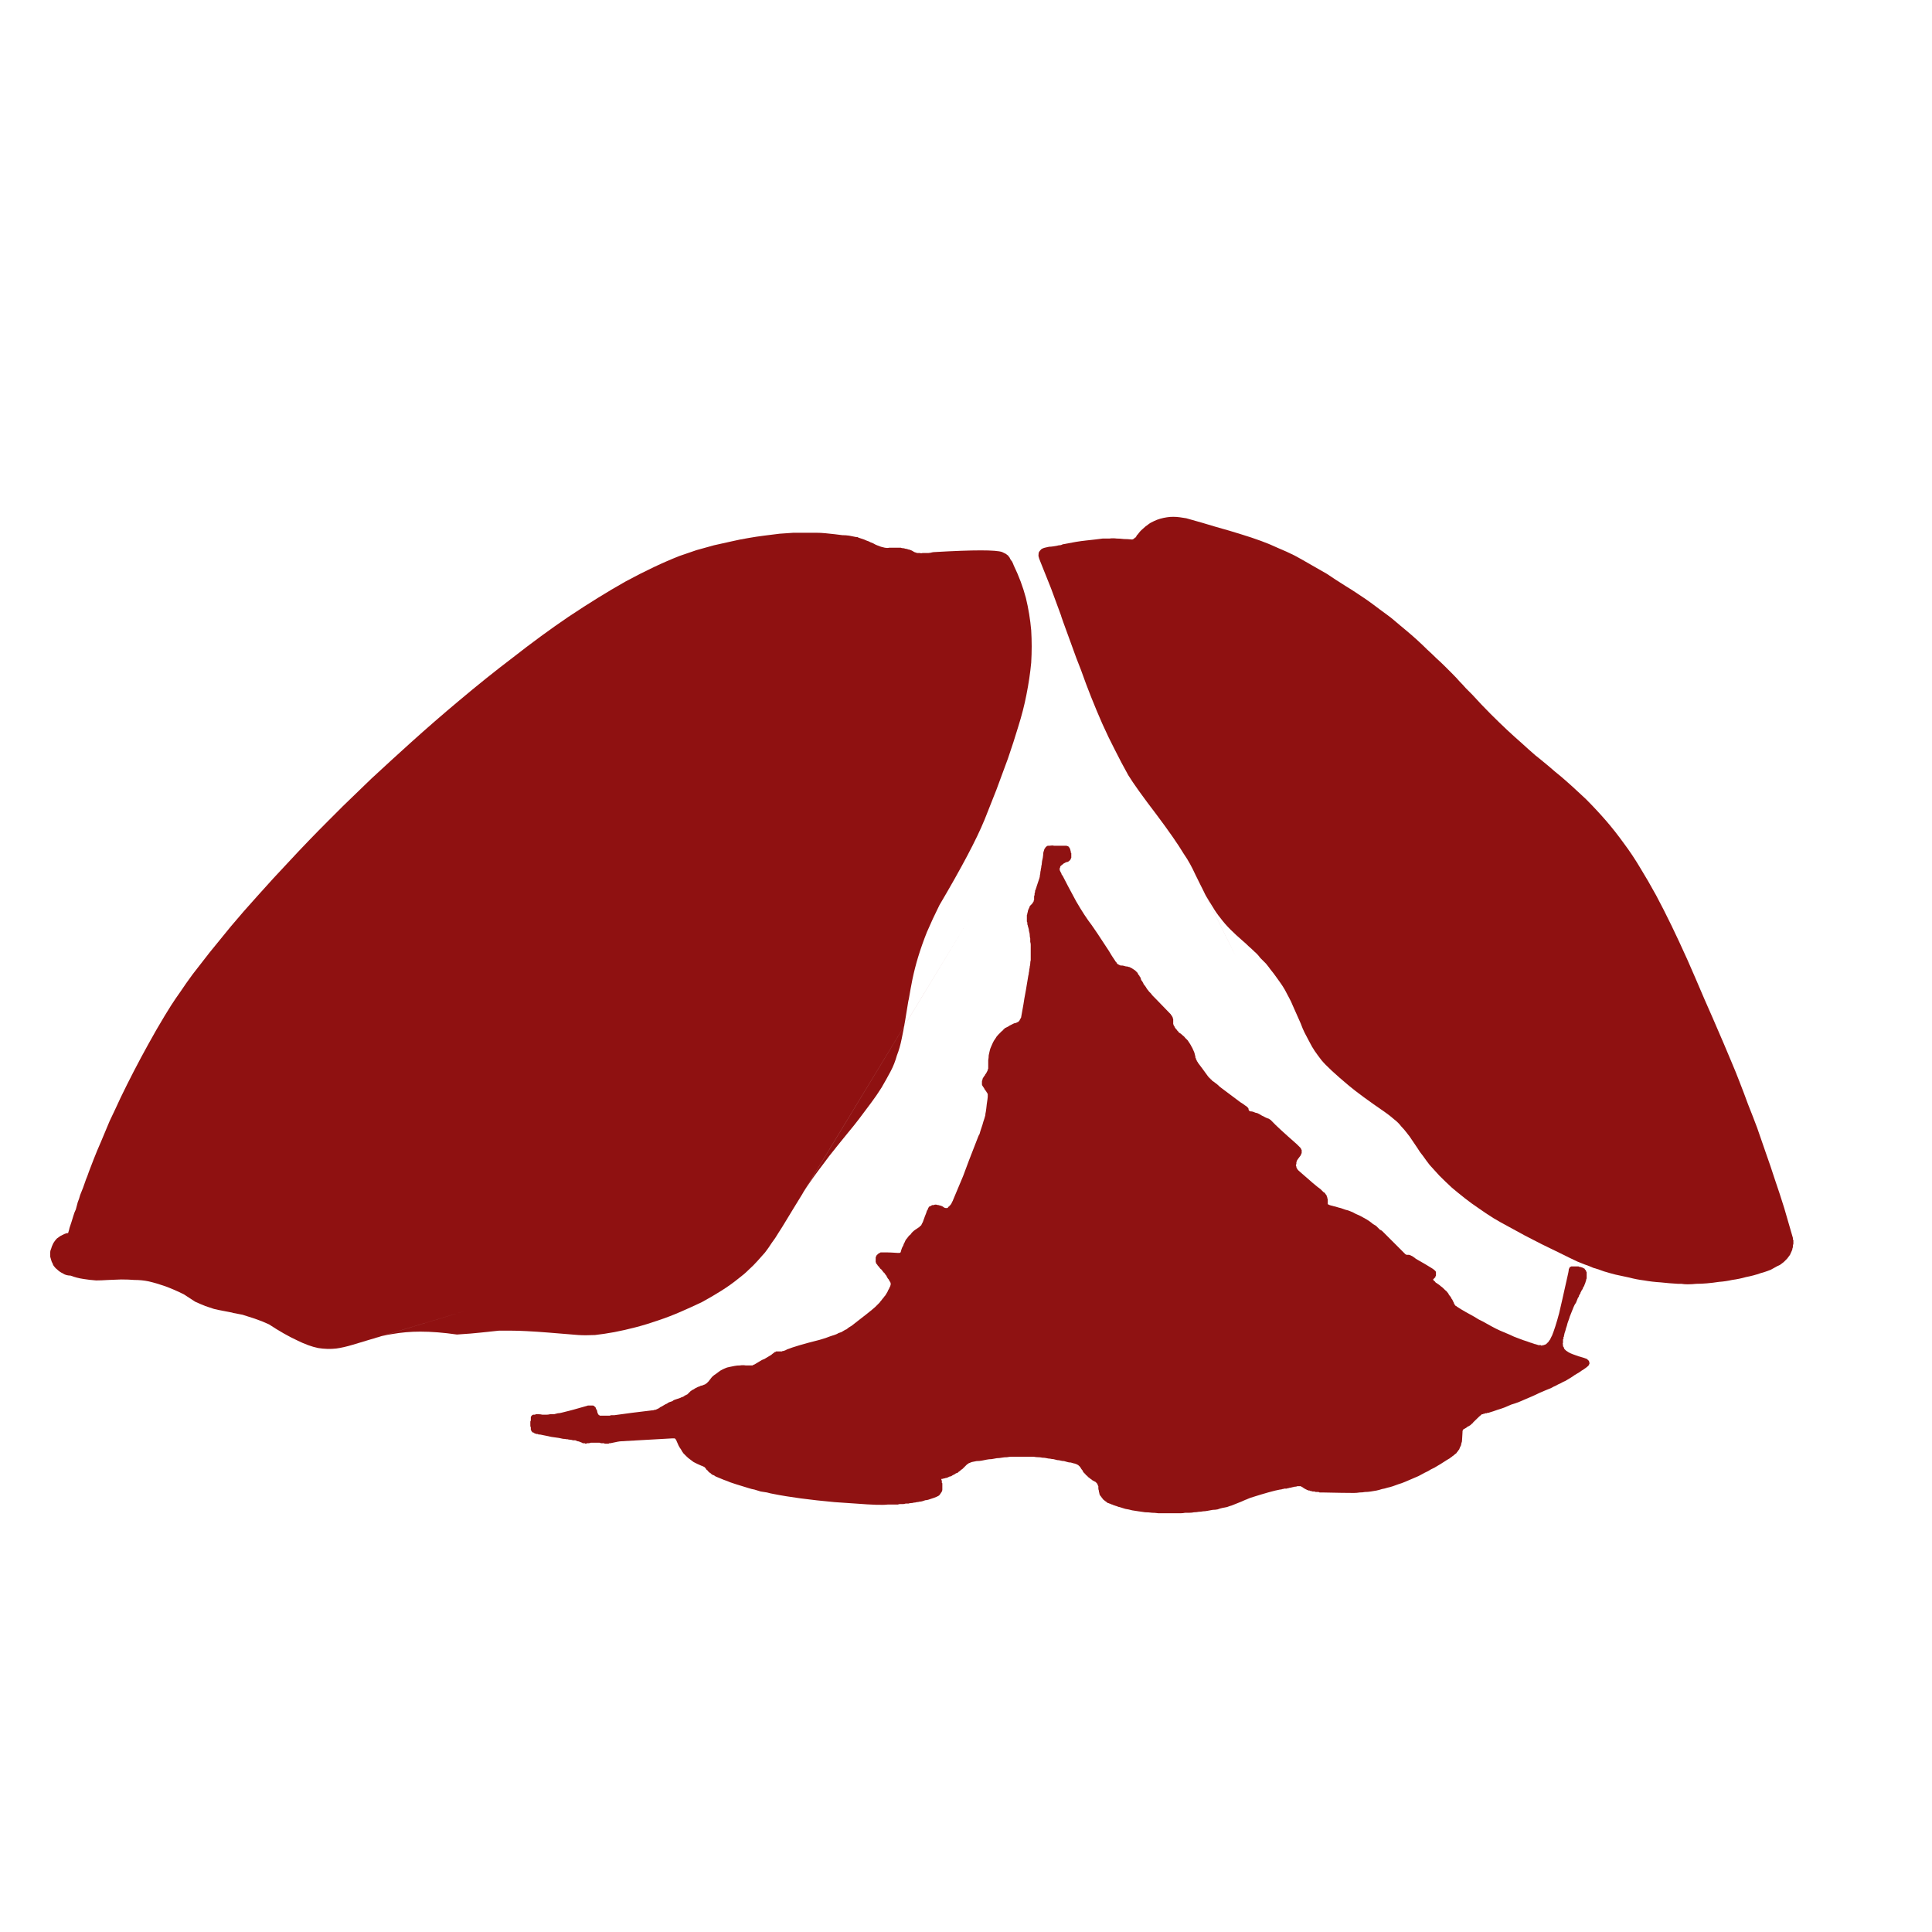 <?xml version="1.0" encoding="UTF-8" standalone="no"?>
<svg xmlns:xlink="http://www.w3.org/1999/xlink" height="200.0px" width="200.0px" xmlns="http://www.w3.org/2000/svg">
  <g transform="matrix(1.0, 0.0, 0.0, 1.0, 100.0, 100.0)">
    <path d="M-40.15 38.2 Q-41.85 38.05 -43.2 37.95 -44.45 37.85 -45.45 37.8 -46.35 37.75 -47.1 37.75 -47.75 37.75 -48.35 37.75 -48.8 37.8 -49.3 37.85 -49.25 37.85 -50.25 37.95 -50.85 38.0 -51.3 38.05 -52.0 38.1 -52.7 38.15 -54.75 37.85 -56.5 37.85 -58.0 37.85 -59.4 38.1 -60.45 38.25 -61.6 38.65 -40.55 32.3 -63.45 39.2 -64.45 39.5 -65.2 39.6 -66.1 39.7 -67.05 39.55 -68.05 39.35 -69.25 38.75 -70.55 38.15 -72.15 37.1 -72.9 36.75 -73.65 36.5 -74.25 36.3 -74.9 36.1 -75.4 36.0 -75.95 35.9 -75.55 35.95 -76.9 35.7 -77.45 35.6 -77.85 35.5 -78.3 35.35 -78.75 35.2 -79.25 35.0 -79.8 34.75 -80.35 34.4 -80.95 34.0 -81.95 33.5 -82.9 33.15 -83.75 32.85 -84.6 32.65 -85.3 32.5 -86.1 32.5 -86.7 32.45 -87.45 32.45 -87.55 32.45 -88.75 32.5 -89.55 32.55 -90.05 32.55 -90.75 32.5 -91.35 32.4 -92.05 32.3 -92.7 32.05 -92.9 32.05 -93.1 32.0 -93.3 31.95 -93.45 31.85 -93.65 31.75 -93.8 31.65 -93.95 31.55 -94.1 31.4 -94.25 31.3 -94.35 31.15 -94.5 31.0 -94.55 30.8 -94.65 30.65 -94.7 30.45 -94.75 30.25 -94.8 30.1 -94.8 29.9 -94.8 29.65 -94.8 29.45 -94.7 29.25 -94.65 29.05 -94.55 28.85 -94.5 28.7 -94.35 28.5 -94.25 28.35 -94.1 28.2 -93.9 28.05 -93.75 27.95 -93.55 27.85 -93.35 27.75 -93.15 27.65 -92.95 27.65 -92.85 27.35 -92.8 27.1 -92.7 26.8 -92.6 26.5 -92.5 26.2 -92.4 25.85 -92.3 25.5 -92.15 25.2 -92.05 24.8 -91.95 24.45 -91.8 24.1 -91.7 23.7 -91.55 23.3 -91.4 22.95 -91.25 22.5 -91.1 22.1 -90.95 21.75 -90.8 21.3 -90.55 20.65 -90.3 20.0 -89.95 19.1 -89.55 18.2 -89.1 17.15 -88.65 16.05 -88.05 14.8 -87.5 13.6 -86.85 12.25 -86.15 10.9 -85.4 9.45 -84.65 8.1 -83.8 6.55 -82.95 5.15 -82.6 4.6 -82.3 4.1 -81.85 3.4 -81.35 2.7 -80.75 1.8 -80.05 0.85 -79.2 -0.25 -78.3 -1.4 -77.25 -2.7 -76.1 -4.1 -74.8 -5.65 -73.35 -7.25 -71.75 -9.05 -70.0 -10.9 -68.1 -12.95 -66.0 -15.05 -65.3 -15.75 -64.5 -16.55 -63.05 -17.95 -61.55 -19.4 -59.5 -21.3 -57.45 -23.15 -54.95 -25.4 -52.5 -27.45 -49.65 -29.85 -46.95 -31.9 -43.95 -34.25 -41.15 -36.15 -38.0 -38.25 -35.25 -39.8 -32.2 -41.45 -29.65 -42.45 -28.8 -42.75 -27.9 -43.05 -27.0 -43.3 -26.1 -43.55 -25.2 -43.75 -24.3 -43.95 -23.45 -44.15 -22.55 -44.3 -21.7 -44.45 -20.9 -44.55 -20.1 -44.65 -19.3 -44.75 -18.55 -44.8 -17.85 -44.85 -17.2 -44.85 -16.6 -44.85 -16.1 -44.85 -15.55 -44.85 -15.05 -44.85 -14.55 -44.8 -14.05 -44.75 -13.6 -44.7 -13.2 -44.65 -12.8 -44.6 -12.45 -44.6 -12.1 -44.55 -11.85 -44.5 -11.6 -44.45 -11.4 -44.4 -11.25 -44.4 -11.2 -44.4 -11.15 -44.35 -10.85 -44.25 -10.55 -44.15 -10.35 -44.05 -10.05 -43.95 -10.0 -43.9 -9.6 -43.75 -9.35 -43.6 -9.2 -43.55 -8.95 -43.45 -8.8 -43.4 -8.6 -43.35 -8.4 -43.3 -8.15 -43.25 -7.95 -43.3 -7.7 -43.3 -7.45 -43.3 -7.35 -43.3 -7.2 -43.3 -7.1 -43.3 -6.95 -43.3 -6.85 -43.3 -6.75 -43.3 -6.65 -43.25 -6.5 -43.25 -6.4 -43.25 -6.3 -43.2 -6.2 -43.2 -6.05 -43.15 -5.95 -43.1 -5.85 -43.1 -5.75 -43.05 -5.6 -43.0 -5.45 -42.9 -5.35 -42.85 -5.2 -42.8 -5.05 -42.75 -4.9 -42.75 -4.75 -42.75 -4.65 -42.7 -4.5 -42.75 -4.35 -42.75 -4.2 -42.75 -4.05 -42.75 -3.9 -42.75 -3.5 -42.8 -3.6 -42.8 -3.4 -42.85 -3.25 -42.85 2.8 -43.2 3.75 -42.85 3.85 -42.8 3.95 -42.75 4.05 -42.7 4.15 -42.65 4.25 -42.55 4.35 -42.5 4.4 -42.4 4.5 -42.3 4.55 -42.2 4.6 -42.1 4.65 -42.0 4.75 -41.9 4.8 -41.8 4.85 -41.7 4.9 -41.6 4.95 -41.45 5.75 -39.8 6.2 -38.1 6.6 -36.45 6.75 -34.75 6.85 -33.1 6.75 -31.4 6.6 -29.8 6.25 -28.05 5.95 -26.5 5.4 -24.75 4.95 -23.25 4.35 -21.5 3.85 -20.15 3.15 -18.25 1.55 -14.2 1.9 -15.1 0.7 -12.15 -2.75 -6.3 -3.45 -4.9 -4.05 -3.5 -4.55 -2.25 -4.95 -0.95 -5.3 0.2 -5.55 1.4 -5.75 2.4 -5.95 3.6 -5.85 2.85 -6.3 5.65 -6.5 6.8 -6.65 7.5 -6.85 8.5 -7.15 9.25 -7.4 10.15 -7.8 10.9 -8.25 11.75 -8.75 12.6 -9.25 13.4 -9.85 14.2 -10.4 14.95 -11.05 15.8 -11.5 16.4 -12.25 17.3 -13.55 18.9 -13.5 18.85 -14.2 19.7 -14.7 20.4 -15.35 21.25 -15.85 21.95 -16.45 22.8 -16.95 23.6 -17.35 24.25 -17.85 25.1 18.9 -35.45 -18.65 26.4 -19.1 27.15 -19.4 27.6 -19.75 28.2 -20.1 28.65 -20.45 29.2 -20.8 29.65 -21.2 30.1 -21.6 30.55 -22.0 31.0 -22.5 31.45 -22.95 31.9 -23.55 32.35 -24.35 33.0 -25.3 33.6 -26.25 34.2 -27.35 34.8 -28.4 35.3 -29.55 35.8 -30.7 36.3 -31.9 36.7 -33.05 37.1 -34.2 37.4 -35.35 37.7 -36.4 37.9 -37.5 38.1 -38.4 38.2 -39.4 38.25 -40.15 38.2 L-40.15 38.2" fill="#8f1111" fill-rule="evenodd" stroke="none"/>
    <path d="M73.7 32.9 Q72.8 32.85 71.9 32.75 71.05 32.7 70.2 32.55 69.4 32.45 68.65 32.25 67.95 32.1 67.25 31.95 66.65 31.8 66.0 31.6 65.5 31.4 64.95 31.25 64.5 31.05 64.05 30.9 63.65 30.75 63.3 30.6 62.65 30.3 61.45 29.7 60.2 29.1 59.6 28.8 58.65 28.3 57.85 27.9 56.95 27.4 56.2 27.0 55.35 26.55 54.6 26.1 53.8 25.6 53.1 25.1 52.35 24.6 51.65 24.05 50.95 23.5 50.3 22.95 49.65 22.35 49.0 21.7 48.5 21.15 48.0 20.6 47.65 20.15 47.3 19.65 47.0 19.3 46.7 18.8 45.25 16.65 46.15 18.0 45.9 17.6 45.65 17.3 45.35 16.9 45.05 16.6 44.75 16.2 44.35 15.9 43.9 15.5 43.4 15.15 40.85 13.4 39.65 12.4 37.5 10.6 36.8 9.75 36.45 9.3 36.1 8.8 35.8 8.35 35.55 7.85 35.3 7.4 35.05 6.9 34.85 6.5 34.65 5.95 34.6 5.85 34.25 5.05 34.0 4.5 33.85 4.15 33.65 3.65 33.45 3.3 33.2 2.85 33.0 2.45 32.8 2.1 32.55 1.75 32.3 1.4 32.05 1.05 31.8 0.7 31.55 0.4 31.3 0.05 31.05 -0.25 30.75 -0.55 30.45 -0.85 30.2 -1.2 29.9 -1.45 29.6 -1.75 29.25 -2.05 28.95 -2.35 28.65 -2.6 27.95 -3.2 27.35 -3.8 26.8 -4.35 26.35 -4.95 25.9 -5.5 25.55 -6.1 25.2 -6.65 24.85 -7.25 24.6 -7.7 24.3 -8.35 31.85 6.95 23.75 -9.45 23.45 -10.1 23.2 -10.55 22.9 -11.1 22.55 -11.6 21.65 -13.1 19.7 -15.7 17.6 -18.45 16.8 -19.75 16.1 -21.0 15.4 -22.4 14.75 -23.65 14.1 -25.1 13.55 -26.35 12.95 -27.85 12.45 -29.1 11.9 -30.65 11.45 -31.75 10.85 -33.45 9.8 -36.3 9.85 -36.25 9.25 -37.9 8.8 -39.1 8.2 -40.6 7.7 -41.85 7.55 -42.2 7.5 -42.45 7.5 -42.7 7.55 -42.85 7.65 -43.0 7.8 -43.15 7.95 -43.25 8.15 -43.3 8.35 -43.35 8.6 -43.4 8.8 -43.4 9.1 -43.45 9.45 -43.5 9.6 -43.55 9.85 -43.55 10.0 -43.65 10.75 -43.8 11.35 -43.9 11.95 -44.0 12.45 -44.05 12.95 -44.1 13.35 -44.15 13.75 -44.2 14.15 -44.25 14.5 -44.25 14.85 -44.25 15.2 -44.3 15.6 -44.25 15.9 -44.25 16.35 -44.2 16.7 -44.2 17.2 -44.15 17.25 -44.15 17.3 -44.2 17.35 -44.2 17.35 -44.2 17.4 -44.25 17.45 -44.3 17.45 -44.3 17.5 -44.35 17.55 -44.35 17.6 -44.4 17.6 -44.45 17.65 -44.5 17.65 -44.55 17.7 -44.6 17.85 -44.75 17.8 -44.7 18.0 -45.0 18.3 -45.25 18.55 -45.5 18.85 -45.7 19.1 -45.9 19.45 -46.05 19.75 -46.2 20.1 -46.3 20.45 -46.4 20.8 -46.45 21.1 -46.5 21.45 -46.5 21.8 -46.5 22.15 -46.45 22.5 -46.4 22.8 -46.35 24.6 -45.85 25.9 -45.45 27.35 -45.05 28.45 -44.7 29.6 -44.35 30.55 -44.0 31.5 -43.65 32.35 -43.25 33.2 -42.9 34.0 -42.5 34.75 -42.1 35.6 -41.6 36.4 -41.15 37.35 -40.6 38.15 -40.05 39.35 -39.3 39.85 -39.0 40.3 -38.7 40.75 -38.4 41.2 -38.1 41.65 -37.8 42.05 -37.5 42.45 -37.2 42.85 -36.9 43.2 -36.65 43.6 -36.35 43.95 -36.1 44.3 -35.8 44.6 -35.55 44.95 -35.25 45.25 -35.0 45.55 -34.75 46.15 -34.25 46.7 -33.75 47.25 -33.25 47.75 -32.75 48.25 -32.3 48.7 -31.85 49.15 -31.45 49.6 -31.0 50.0 -30.6 50.4 -30.2 50.75 -29.85 51.1 -29.45 51.4 -29.15 51.75 -28.75 51.95 -28.55 52.4 -28.1 53.35 -27.05 54.3 -26.1 55.15 -25.25 56.0 -24.45 56.75 -23.75 57.55 -23.05 58.2 -22.45 58.95 -21.8 59.4 -21.45 60.3 -20.7 61.1 -20.0 61.55 -19.65 62.25 -19.05 62.8 -18.55 63.5 -17.9 64.15 -17.3 65.25 -16.2 66.25 -15.05 67.2 -13.95 68.1 -12.7 69.0 -11.5 69.8 -10.15 70.6 -8.85 71.45 -7.3 72.2 -5.9 73.05 -4.15 73.8 -2.6 74.7 -0.6 75.45 1.1 76.45 3.45 77.1 4.9 78.45 8.05 78.85 9.0 79.25 9.95 79.7 11.0 80.1 12.05 80.55 13.2 80.95 14.3 81.45 15.55 81.9 16.75 82.35 18.05 82.8 19.35 83.3 20.75 83.75 22.15 84.25 23.6 84.7 25.05 85.15 26.6 85.6 28.15 85.6 28.2 85.6 28.3 85.65 28.35 85.65 28.4 85.65 28.5 85.65 28.55 85.65 28.65 85.65 28.75 85.65 28.8 85.6 28.9 85.6 29.0 85.6 29.05 85.6 29.15 85.55 29.25 85.55 29.35 85.5 29.45 85.4 29.7 85.3 29.9 85.15 30.1 85.0 30.3 84.85 30.45 84.65 30.65 84.45 30.8 84.25 30.95 84.0 31.05 83.75 31.2 83.55 31.3 83.3 31.45 83.05 31.55 82.75 31.65 82.55 31.7 82.25 31.8 81.55 32.05 80.75 32.2 80.05 32.4 79.3 32.5 78.65 32.65 77.95 32.7 77.3 32.8 76.7 32.85 76.15 32.9 75.6 32.9 75.15 32.95 74.7 32.95 74.35 32.95 74.05 32.9 73.85 32.9 73.7 32.9 L73.7 32.9" fill="#8f1111" fill-rule="evenodd" stroke="none"/>
    <path d="M-2.55 53.1 Q-2.55 53.15 -2.55 53.2 -2.55 53.25 -2.5 53.25 -2.5 53.3 -2.5 53.35 -2.5 53.4 -2.5 53.4 -2.5 53.45 -2.5 53.5 -2.5 53.5 -2.45 53.55 -2.45 53.6 -2.45 53.6 -2.45 53.65 -2.45 53.7 -2.45 53.85 -2.45 53.95 -2.45 54.1 -2.45 54.2 -2.45 54.3 -2.5 54.4 -2.55 54.5 -2.6 54.55 -2.65 54.65 -2.7 54.7 -2.75 54.8 -2.85 54.85 -2.95 54.9 -3.05 54.95 -3.15 55.0 -3.3 55.05 -3.45 55.1 -3.6 55.15 -3.75 55.2 -3.9 55.25 -4.05 55.3 -4.2 55.3 -4.35 55.35 -4.5 55.4 -4.65 55.45 -4.8 55.45 -4.95 55.5 -5.1 55.5 -5.25 55.55 -5.4 55.55 -5.55 55.6 -5.7 55.6 -5.85 55.6 -5.95 55.65 -6.1 55.65 -6.25 55.65 -6.4 55.7 -6.5 55.7 -6.65 55.7 -6.8 55.7 -6.95 55.7 -7.05 55.75 -7.2 55.75 -7.35 55.75 -7.5 55.75 -7.6 55.75 -7.75 55.75 -7.9 55.75 -8.0 55.75 -8.1 55.75 -8.85 55.85 -11.4 55.65 -12.0 55.6 -13.6 55.5 -17.45 55.15 -19.95 54.65 -20.25 54.6 -20.6 54.5 -20.9 54.45 -21.25 54.4 -21.55 54.3 -21.9 54.2 -22.2 54.15 -22.5 54.05 -22.85 53.95 -23.15 53.85 -23.45 53.75 -23.8 53.65 -24.1 53.55 -24.4 53.45 -24.75 53.3 -25.05 53.2 -25.3 53.1 -25.9 52.85 -26.0 52.8 -26.05 52.75 -26.1 52.7 -26.2 52.7 -26.25 52.65 -26.35 52.6 -26.4 52.55 -26.45 52.5 -26.55 52.45 -26.6 52.4 -26.65 52.35 -26.7 52.3 -26.75 52.2 -26.85 52.15 -26.9 52.1 -26.95 52.0 -26.95 52.0 -27.0 51.95 -27.0 51.95 -27.05 51.9 -27.05 51.9 -27.05 51.9 -27.1 51.85 -27.1 51.85 -27.15 51.85 -27.2 51.8 -27.2 51.8 -27.25 51.8 -27.25 51.75 -27.3 51.75 -27.3 51.75 -27.35 51.75 -27.6 51.65 -27.8 51.55 -28.0 51.45 -28.2 51.35 -28.4 51.2 -28.6 51.05 -28.75 50.95 -28.95 50.75 -29.1 50.6 -29.25 50.45 -29.4 50.25 -29.5 50.05 -29.65 49.85 -29.75 49.65 -29.85 49.45 -29.95 49.2 -30.0 49.05 -30.05 49.0 -30.1 48.95 -30.15 48.9 -30.2 48.9 -30.4 48.9 -31.35 48.95 -33.05 49.05 -34.9 49.15 -35.7 49.2 -35.9 49.2 -36.8 49.4 -36.85 49.4 -36.9 49.4 -36.95 49.4 -37.0 49.45 -37.05 49.45 -37.1 49.45 -37.15 49.45 -37.2 49.45 -37.25 49.45 -37.3 49.45 -37.35 49.45 -37.4 49.45 -37.45 49.4 -37.5 49.4 -37.55 49.4 -37.6 49.4 -37.7 49.4 -37.8 49.4 -37.85 49.35 -37.95 49.35 -38.05 49.35 -38.15 49.35 -38.2 49.35 -38.3 49.35 -38.4 49.35 -38.5 49.35 -38.6 49.35 -38.65 49.35 -38.75 49.35 -38.85 49.35 -38.95 49.4 -39.05 49.4 -39.1 49.4 -39.15 49.4 -39.2 49.4 -39.25 49.4 -39.3 49.45 -39.3 49.45 -39.35 49.45 -39.4 49.45 -39.45 49.4 -39.5 49.4 -39.55 49.4 -39.6 49.4 -39.65 49.4 -39.7 49.4 -39.7 49.35 -39.75 49.35 -39.85 49.3 -40.0 49.25 -40.1 49.2 -40.2 49.2 -40.3 49.15 -40.45 49.1 -40.55 49.1 -40.7 49.1 -40.8 49.05 -40.9 49.05 -42.95 48.8 -41.15 49.0 -41.3 49.0 -41.4 49.0 -41.55 48.95 -41.65 48.95 -42.1 48.85 -42.9 48.75 -43.9 48.55 -44.1 48.5 -44.15 48.5 -44.2 48.5 -44.2 48.5 -44.25 48.5 -44.3 48.45 -44.35 48.45 -44.4 48.45 -44.4 48.45 -44.45 48.45 -44.5 48.45 -44.5 48.4 -44.55 48.4 -44.6 48.4 -44.65 48.4 -44.65 48.35 -44.7 48.35 -44.75 48.35 -44.75 48.3 -44.8 48.3 -44.85 48.3 -44.85 48.25 -44.9 48.25 -44.9 48.2 -44.95 48.2 -44.95 48.15 -45.0 48.15 -45.0 48.1 -45.0 48.05 -45.05 48.05 -45.05 48.0 -45.05 47.95 -45.05 47.9 -45.05 47.85 -45.05 47.75 -45.1 47.7 -45.1 47.6 -45.1 47.55 -45.1 47.45 -45.1 47.4 -45.1 47.3 -45.1 47.25 -45.1 47.15 -45.05 47.1 -45.05 47.0 -45.05 46.95 -45.05 46.85 -45.05 46.8 -45.05 46.7 -45.05 46.65 -45.0 46.6 -45.0 46.6 -44.95 46.55 -44.95 46.5 -44.9 46.5 -44.85 46.45 -44.8 46.45 -44.75 46.45 -44.7 46.45 -44.65 46.45 -44.6 46.45 -44.55 46.4 -44.55 46.4 -44.5 46.4 -44.45 46.4 -44.4 46.4 -44.35 46.4 -44.3 46.4 -44.25 46.4 -44.05 46.4 -43.85 46.45 -43.65 46.45 -43.45 46.45 -43.25 46.45 -43.05 46.4 -42.85 46.4 -42.65 46.4 -42.45 46.35 -42.25 46.3 -42.1 46.3 -41.9 46.25 -41.7 46.2 -41.5 46.15 -41.3 46.1 -41.1 46.05 -41.05 46.05 -39.3 45.55 -39.25 45.55 -39.15 45.5 -39.05 45.5 -39.0 45.5 -38.9 45.5 -38.85 45.5 -38.75 45.5 -38.7 45.5 -38.65 45.5 -38.6 45.5 -38.5 45.55 -38.5 45.55 -38.45 45.6 -38.4 45.65 -38.35 45.65 -38.35 45.7 -38.3 45.8 -38.3 45.85 -38.25 45.9 -38.2 46.0 -38.2 46.05 -38.15 46.25 -38.15 46.3 -38.1 46.3 -38.1 46.35 -38.1 46.4 -38.05 46.4 -38.05 46.45 -38.0 46.45 -38.0 46.5 -37.95 46.5 -37.95 46.5 -37.9 46.55 -37.9 46.55 -37.85 46.55 -37.8 46.55 -37.8 46.55 -37.75 46.55 -37.65 46.55 -37.6 46.55 -37.5 46.55 -37.4 46.55 -37.35 46.55 -37.25 46.55 -37.15 46.55 -37.1 46.55 -37.0 46.55 -36.9 46.55 -36.85 46.55 -36.75 46.5 -36.65 46.5 -36.6 46.5 -36.5 46.5 -36.4 46.5 -34.65 46.25 -32.5 46.0 -32.45 46.0 -32.4 46.0 -32.35 46.0 -32.3 45.95 -32.25 45.95 -32.2 45.95 -32.15 45.95 -32.15 45.95 -32.1 45.9 -32.05 45.9 -32.0 45.9 -31.95 45.85 -31.9 45.85 -31.85 45.8 -31.8 45.8 -31.75 45.75 -31.65 45.65 -31.5 45.6 -31.35 45.5 -31.25 45.45 -31.1 45.35 -30.95 45.3 -30.85 45.2 -30.7 45.15 -30.55 45.1 -30.4 45.05 -30.3 44.95 -30.15 44.9 -30.0 44.85 -29.85 44.8 -29.7 44.75 -29.55 44.7 -29.5 44.65 -29.45 44.65 -29.35 44.6 -29.3 44.6 -29.25 44.55 -29.2 44.55 -29.15 44.5 -29.1 44.45 -29.0 44.45 -28.95 44.4 -28.9 44.35 -28.85 44.35 -28.8 44.3 -28.75 44.25 -28.7 44.2 -28.65 44.15 -28.6 44.1 -28.5 44.0 -28.4 43.95 -28.35 43.9 -28.25 43.85 -28.15 43.8 -28.1 43.75 -28.0 43.7 -27.9 43.65 -27.8 43.6 -27.75 43.55 -27.65 43.55 -27.55 43.5 -27.45 43.45 -27.35 43.45 -27.25 43.4 -27.2 43.4 -27.15 43.35 -27.1 43.35 -27.1 43.35 -27.05 43.3 -27.0 43.3 -26.95 43.3 -26.95 43.25 -26.9 43.25 -26.85 43.2 -26.85 43.2 -26.8 43.15 -26.75 43.1 -26.75 43.1 -26.7 43.05 -26.65 43.0 -26.45 42.75 -26.3 42.55 -26.1 42.35 -25.85 42.2 -25.65 42.05 -25.45 41.9 -25.2 41.75 -24.95 41.65 -24.75 41.55 -24.45 41.5 -24.2 41.45 -23.95 41.4 -23.7 41.35 -23.4 41.35 -23.1 41.3 -22.8 41.35 -22.75 41.35 -22.7 41.35 -22.65 41.35 -22.6 41.35 -22.55 41.35 -22.5 41.35 -22.45 41.35 -22.4 41.35 -22.35 41.35 -22.35 41.35 -22.3 41.35 -22.3 41.35 -22.25 41.35 -22.2 41.35 -22.2 41.35 -22.15 41.35 -22.15 41.35 -22.1 41.35 -22.05 41.3 -22.05 41.3 -22.0 41.3 -22.0 41.3 -21.95 41.25 -21.9 41.25 -21.8 41.2 -21.65 41.1 -21.55 41.05 -21.4 40.95 -21.3 40.9 -21.15 40.8 -20.95 40.7 -20.9 40.7 -20.75 40.6 -20.65 40.55 -20.5 40.45 -20.4 40.4 -20.25 40.3 -20.15 40.25 -20.05 40.15 -19.9 40.05 -19.85 40.05 -19.85 40.0 -19.8 40.0 -19.8 39.95 -19.75 39.95 -19.7 39.95 -19.7 39.9 -19.65 39.9 -19.6 39.9 -19.6 39.9 -19.55 39.9 -19.5 39.9 -19.45 39.9 -19.45 39.9 -19.4 39.9 -19.35 39.9 -19.3 39.9 -19.25 39.9 -19.2 39.9 -19.15 39.9 -19.1 39.9 -19.05 39.9 -19.0 39.85 -18.95 39.85 -18.9 39.85 -18.85 39.85 -18.8 39.8 -18.75 39.8 -18.7 39.8 -18.65 39.75 -18.6 39.75 -18.55 39.7 -17.55 39.3 -15.15 38.7 -14.45 38.5 -14.1 38.35 -13.95 38.3 -13.8 38.25 -13.65 38.2 -13.5 38.15 -13.35 38.1 -13.2 38.0 -13.05 37.95 -12.9 37.9 -12.75 37.8 -12.65 37.75 -12.5 37.65 -12.35 37.6 -12.25 37.5 -12.1 37.4 -11.95 37.3 -11.85 37.25 -9.9 35.75 -9.4 35.3 -9.3 35.2 -9.15 35.05 -9.05 34.95 -8.95 34.85 -8.85 34.7 -8.75 34.6 -8.65 34.45 -8.55 34.35 -8.45 34.2 -8.35 34.1 -8.25 33.95 -8.2 33.85 -8.1 33.7 -8.05 33.55 -7.95 33.4 -7.9 33.25 -7.9 33.2 -7.85 33.2 -7.85 33.15 -7.85 33.1 -7.8 33.05 -7.8 33.05 -7.8 33.0 -7.8 32.95 -7.8 32.9 -7.8 32.9 -7.8 32.85 -7.8 32.8 -7.85 32.75 -7.85 32.7 -7.85 32.7 -7.9 32.65 -7.95 32.55 -8.0 32.45 -8.1 32.35 -8.15 32.25 -8.2 32.15 -8.25 32.05 -8.35 31.95 -8.4 31.85 -8.45 31.75 -8.55 31.7 -8.6 31.6 -8.7 31.5 -8.75 31.4 -8.85 31.35 -8.95 31.25 -9.0 31.15 -9.05 31.1 -9.1 31.05 -9.15 31.0 -9.2 30.9 -9.25 30.85 -9.3 30.8 -9.3 30.7 -9.35 30.65 -9.35 30.55 -9.35 30.5 -9.35 30.4 -9.35 30.3 -9.35 30.25 -9.35 30.15 -9.3 30.1 -9.3 30.05 -9.3 30.0 -9.25 29.95 -9.25 29.95 -9.2 29.9 -9.15 29.85 -9.15 29.85 -9.1 29.8 -9.1 29.8 -9.05 29.75 -9.0 29.75 -8.95 29.7 -8.95 29.7 -8.9 29.7 -8.85 29.65 -8.8 29.65 -8.75 29.65 -8.7 29.65 -8.65 29.65 -8.65 29.65 -8.6 29.65 -8.55 29.65 -8.5 29.65 -8.45 29.65 -8.45 29.65 -8.4 29.65 -8.35 29.65 -8.3 29.65 -8.25 29.65 -8.2 29.65 -8.2 29.65 -8.15 29.65 -8.1 29.65 -7.85 29.65 -7.1 29.7 -6.95 29.7 -6.9 29.7 -6.8 29.7 -6.75 29.6 -6.75 29.55 -6.7 29.4 -6.7 29.4 -6.65 29.25 -6.6 29.1 -6.5 28.95 -6.45 28.75 -6.35 28.6 -6.3 28.45 -6.2 28.3 -6.1 28.2 -6.0 28.05 -5.9 27.9 -5.75 27.8 -5.65 27.65 -5.55 27.55 -5.4 27.4 -5.25 27.3 -5.1 27.2 -4.95 27.1 -4.9 27.05 -4.85 27.05 -4.8 27.0 -4.8 26.95 -4.75 26.95 -4.7 26.9 -4.65 26.85 -4.65 26.85 -4.6 26.8 -4.6 26.75 -4.55 26.7 -4.55 26.65 -4.5 26.6 -4.5 26.55 -4.45 26.5 -4.45 26.45 -4.4 26.3 -4.25 25.9 -4.1 25.55 -4.05 25.35 -4.0 25.25 -3.95 25.2 -3.95 25.1 -3.9 25.05 -3.85 24.95 -3.8 24.9 -3.7 24.85 -3.65 24.85 -3.6 24.8 -3.5 24.75 -3.45 24.75 -3.35 24.75 -3.25 24.7 -3.15 24.7 -3.05 24.7 -2.9 24.75 -2.85 24.75 -2.8 24.75 -2.75 24.75 -2.75 24.8 -2.7 24.8 -2.65 24.8 -2.6 24.8 -2.55 24.85 -2.55 24.85 -2.5 24.85 -2.45 24.9 -2.4 24.9 -2.35 24.95 -2.35 24.95 -2.3 25.0 -2.25 25.0 -2.2 25.05 -2.15 25.05 -2.1 25.05 -2.05 25.05 -2.05 25.1 -2.0 25.05 -1.95 25.05 -1.9 25.05 -1.85 25.0 -1.85 24.95 -1.8 24.9 -1.75 24.9 -1.7 24.85 -1.7 24.8 -1.65 24.75 -1.6 24.75 -1.6 24.7 -1.55 24.65 -1.5 24.6 -1.5 24.55 -1.45 24.5 -1.45 24.45 -1.4 24.4 -1.4 24.35 -1.35 24.3 -1.35 24.25 -0.55 22.35 -0.3 21.75 0.15 20.5 1.25 17.7 1.3 17.55 1.4 17.4 1.45 17.25 1.5 17.05 1.55 16.9 1.6 16.75 1.65 16.6 1.7 16.45 1.75 16.25 1.8 16.1 1.85 15.95 1.9 15.8 1.95 15.6 2.0 15.45 2.0 15.3 2.05 15.1 2.1 14.8 2.15 14.3 2.25 13.65 2.25 13.55 2.25 13.5 2.25 13.5 2.25 13.45 2.25 13.4 2.25 13.4 2.25 13.35 2.25 13.35 2.25 13.3 2.25 13.25 2.25 13.25 2.25 13.2 2.2 13.2 2.2 13.15 2.2 13.15 2.2 13.1 2.15 13.1 2.15 13.05 2.1 13.0 2.1 13.0 2.05 12.95 2.05 12.9 2.0 12.85 2.0 12.8 1.95 12.8 1.9 12.75 1.9 12.7 1.85 12.6 1.8 12.55 1.75 12.45 1.7 12.4 1.65 12.3 1.65 12.25 1.65 12.15 1.65 12.1 1.65 12.0 1.65 11.95 1.65 11.85 1.7 11.8 1.7 11.7 1.75 11.6 1.8 11.55 1.85 11.45 1.85 11.4 1.9 11.4 1.9 11.35 1.95 11.35 1.95 11.3 1.95 11.3 2.0 11.25 2.0 11.2 2.05 11.2 2.05 11.15 2.05 11.15 2.1 11.1 2.1 11.1 2.1 11.05 2.15 11.0 2.15 11.0 2.15 10.95 2.2 10.9 2.2 10.85 2.25 10.8 2.25 10.75 2.25 10.7 2.25 10.7 2.3 10.65 2.3 10.6 2.3 10.55 2.3 10.5 2.3 10.45 2.3 10.4 2.3 10.35 2.3 10.3 2.3 10.25 2.3 10.0 2.3 9.75 2.35 9.5 2.35 9.25 2.4 9.0 2.45 8.8 2.5 8.55 2.6 8.35 2.7 8.1 2.8 7.9 2.9 7.7 3.05 7.5 3.15 7.3 3.35 7.1 3.5 6.95 3.7 6.75 3.8 6.7 3.85 6.6 3.95 6.55 4.0 6.45 4.1 6.4 4.2 6.35 4.3 6.3 4.4 6.25 4.45 6.2 4.55 6.15 4.65 6.1 4.75 6.05 4.85 6.0 4.95 5.95 5.05 5.9 5.15 5.9 5.2 5.9 5.25 5.85 5.3 5.85 5.35 5.8 5.4 5.8 5.45 5.75 5.45 5.7 5.5 5.7 5.55 5.65 5.55 5.6 5.6 5.55 5.6 5.5 5.6 5.5 5.65 5.45 5.65 5.4 5.7 5.35 5.7 5.35 5.95 3.95 6.0 3.55 6.2 2.5 6.35 1.55 6.45 1.0 6.5 0.85 6.5 0.7 6.55 0.55 6.55 0.35 6.6 0.2 6.6 0.05 6.65 -0.1 6.65 -0.25 6.65 -0.45 6.7 -0.6 6.7 -0.75 6.7 -0.9 6.7 -1.05 6.7 -1.25 6.7 -1.4 6.7 -1.55 6.7 -1.7 6.7 -1.85 6.7 -2.05 6.7 -2.2 6.7 -2.35 6.65 -2.5 6.65 -2.7 6.65 -2.85 6.6 -3.0 6.6 -3.15 6.6 -3.35 6.55 -3.5 6.5 -3.65 6.5 -3.8 6.45 -3.95 6.4 -4.15 6.4 -4.25 6.35 -4.3 6.35 -4.4 6.35 -4.45 6.35 -4.55 6.3 -4.6 6.3 -4.7 6.3 -4.8 6.3 -4.85 6.3 -4.95 6.3 -5.05 6.3 -5.1 6.3 -5.2 6.3 -5.25 6.35 -5.35 6.35 -5.45 6.35 -5.5 6.4 -5.6 6.4 -5.65 6.4 -5.7 6.45 -5.75 6.45 -5.85 6.5 -5.9 6.5 -5.95 6.55 -6.0 6.55 -6.05 6.6 -6.15 6.6 -6.2 6.65 -6.25 6.7 -6.3 6.75 -6.35 6.8 -6.4 6.85 -6.45 6.85 -6.45 6.9 -6.5 6.9 -6.55 6.95 -6.6 6.95 -6.6 7.0 -6.65 7.0 -6.7 7.0 -6.75 7.0 -6.75 7.05 -6.8 7.05 -6.85 7.05 -6.9 7.05 -6.95 7.05 -7.0 7.05 -7.05 7.05 -7.1 7.05 -7.2 7.05 -7.25 7.1 -7.35 7.1 -7.4 7.1 -7.5 7.1 -7.55 7.15 -7.65 7.15 -7.7 7.15 -7.8 7.2 -7.85 7.2 -7.9 7.25 -8.0 7.25 -8.05 7.3 -8.15 7.3 -8.2 7.35 -8.35 7.4 -8.5 7.45 -8.65 7.5 -8.8 7.55 -8.95 7.6 -9.1 7.65 -9.25 7.65 -9.4 7.7 -9.55 7.7 -9.75 7.75 -9.9 7.75 -10.05 7.8 -10.2 7.8 -10.35 7.85 -10.5 7.85 -10.65 7.85 -10.8 7.95 -11.2 8.0 -11.55 8.0 -11.7 8.0 -11.75 8.1 -12.05 8.1 -12.1 8.15 -12.15 8.15 -12.2 8.2 -12.2 8.2 -12.25 8.25 -12.3 8.25 -12.3 8.3 -12.35 8.35 -12.35 8.35 -12.4 8.4 -12.4 8.45 -12.45 8.5 -12.45 8.55 -12.45 8.6 -12.45 8.65 -12.45 8.95 -12.5 9.1 -12.45 9.15 -12.45 9.2 -12.45 9.3 -12.45 9.35 -12.45 9.4 -12.45 9.45 -12.45 9.55 -12.45 9.6 -12.45 9.65 -12.45 9.7 -12.45 9.8 -12.45 9.85 -12.45 9.9 -12.45 9.95 -12.45 10.05 -12.45 10.1 -12.45 10.2 -12.45 10.3 -12.45 10.35 -12.45 10.4 -12.45 10.5 -12.4 10.55 -12.4 10.6 -12.35 10.65 -12.35 10.65 -12.3 10.7 -12.25 10.75 -12.2 10.75 -12.15 10.8 -12.1 10.8 -12.0 10.85 -11.9 10.85 -11.8 10.85 -11.75 10.85 -11.75 10.85 -11.7 10.9 -11.7 10.9 -11.65 10.9 -11.6 10.9 -11.6 10.9 -11.55 10.9 -11.5 10.9 -11.5 10.9 -11.45 10.9 -11.4 10.9 -11.4 10.9 -11.35 10.9 -11.35 10.9 -11.3 10.9 -11.25 10.9 -11.2 10.85 -11.15 10.85 -11.1 10.85 -11.05 10.8 -11.0 10.8 -11.0 10.75 -10.95 10.75 -10.9 10.7 -10.9 10.65 -10.85 10.65 -10.85 10.6 -10.8 10.55 -10.8 10.5 -10.75 10.45 -10.75 10.4 -10.75 10.35 -10.75 10.3 -10.7 10.3 -10.7 10.25 -10.7 10.2 -10.65 10.15 -10.65 10.1 -10.6 10.1 -10.6 10.05 -10.55 10.0 -10.55 10.0 -10.5 9.95 -10.5 9.9 -10.45 9.9 -10.4 9.85 -10.4 9.8 -10.35 9.8 -10.35 9.75 -10.3 9.75 -10.25 9.75 -10.2 9.75 -10.2 9.7 -10.15 9.7 -10.1 9.7 -10.1 9.7 -10.05 9.7 -10.0 9.7 -10.0 9.7 -9.95 9.7 -9.9 9.75 -9.85 9.75 -9.85 9.75 -9.8 9.75 -9.8 9.8 -9.75 9.8 -9.7 9.8 -9.7 9.85 -9.65 9.85 -9.6 9.85 -9.6 9.85 -9.55 9.9 -9.55 9.9 -9.5 9.9 -9.45 9.95 -9.45 9.95 -9.4 9.95 -9.4 10.0 -9.35 10.4 -8.55 11.4 -6.7 12.3 -5.15 13.0 -4.25 13.3 -3.85 14.8 -1.55 14.9 -1.4 15.1 -1.05 15.3 -0.75 15.4 -0.6 15.45 -0.55 15.45 -0.5 15.5 -0.45 15.55 -0.4 15.6 -0.35 15.6 -0.3 15.65 -0.25 15.7 -0.2 15.75 -0.15 15.8 -0.15 15.85 -0.1 15.9 -0.1 15.95 -0.05 16.05 -0.05 16.1 -0.05 16.15 -0.05 16.25 -0.05 16.4 0.0 16.55 0.05 16.65 0.05 16.75 0.05 16.85 0.1 16.95 0.1 17.0 0.15 17.1 0.2 17.2 0.25 17.25 0.3 17.35 0.35 17.4 0.4 17.5 0.45 17.55 0.5 17.6 0.55 17.7 0.65 17.75 0.7 17.8 0.8 17.85 0.9 17.85 0.9 17.9 0.95 17.9 0.95 17.95 1.0 17.95 1.05 17.95 1.05 18.0 1.1 18.0 1.1 18.0 1.15 18.05 1.15 18.05 1.2 18.05 1.2 18.1 1.25 18.1 1.3 18.1 1.3 18.1 1.35 18.15 1.5 18.25 1.6 18.35 1.75 18.4 1.9 18.5 2.0 18.6 2.15 18.65 2.25 18.75 2.4 18.85 2.5 18.95 2.65 19.05 2.75 19.15 2.85 19.25 3.0 19.35 3.1 19.45 3.2 19.55 3.3 20.85 4.65 21.1 4.9 21.15 4.95 21.2 5.0 21.2 5.05 21.25 5.1 21.3 5.1 21.3 5.15 21.35 5.2 21.35 5.25 21.4 5.3 21.4 5.35 21.4 5.4 21.45 5.5 21.45 5.55 21.45 5.6 21.45 5.65 21.45 5.7 21.45 5.8 21.45 5.85 21.45 5.95 21.45 6.0 21.5 6.1 21.5 6.15 21.55 6.2 21.6 6.3 21.6 6.35 21.65 6.4 21.7 6.45 21.75 6.55 21.8 6.55 21.85 6.65 21.9 6.75 21.95 6.75 21.95 6.8 22.0 6.8 22.0 6.85 22.05 6.9 22.05 6.9 22.15 6.95 22.3 7.05 22.45 7.2 22.6 7.3 22.7 7.45 22.85 7.6 22.95 7.7 23.05 7.85 23.15 8.0 23.25 8.15 23.35 8.35 23.45 8.5 23.5 8.65 23.6 8.85 23.65 9.0 23.7 9.2 23.75 9.4 23.75 9.45 23.75 9.5 23.75 9.5 23.8 9.55 23.8 9.6 23.8 9.65 23.85 9.65 23.85 9.7 23.85 9.75 23.9 9.8 23.9 9.8 23.9 9.85 23.95 9.9 23.95 9.9 24.0 9.95 24.0 10.0 24.35 10.45 25.0 11.35 25.05 11.4 25.05 11.45 25.1 11.45 25.15 11.5 25.15 11.55 25.2 11.6 25.25 11.65 25.3 11.65 25.3 11.7 25.35 11.75 25.4 11.75 25.45 11.8 25.45 11.85 25.5 11.9 25.55 11.9 25.6 11.95 25.8 12.1 26.0 12.25 26.2 12.45 26.4 12.6 26.6 12.75 26.8 12.9 27.0 13.05 27.2 13.2 27.4 13.35 27.6 13.5 27.8 13.65 28.0 13.8 28.2 13.95 28.4 14.1 28.65 14.25 28.85 14.4 28.85 14.4 28.9 14.45 28.95 14.45 29.0 14.5 29.0 14.5 29.05 14.55 29.1 14.55 29.1 14.6 29.15 14.6 29.15 14.65 29.2 14.65 29.2 14.7 29.25 14.75 29.25 14.8 29.25 14.8 29.25 14.85 29.25 14.9 29.3 14.95 29.3 15.0 29.35 15.0 29.4 15.05 29.45 15.05 29.45 15.05 29.5 15.05 29.6 15.05 29.75 15.1 29.85 15.15 30.0 15.2 30.1 15.2 30.2 15.25 30.3 15.3 30.4 15.35 30.5 15.4 30.65 15.5 30.8 15.55 30.85 15.6 30.95 15.65 31.05 15.7 31.2 15.75 31.3 15.8 31.35 15.8 31.35 15.8 31.4 15.85 31.4 15.85 31.45 15.85 31.45 15.9 31.5 15.9 31.5 15.9 31.55 15.95 31.55 15.95 31.6 16.0 31.6 16.0 31.65 16.05 31.65 16.05 31.7 16.1 31.7 16.1 32.2 16.65 34.25 18.45 34.3 18.5 34.55 18.75 34.6 18.8 34.65 18.85 34.65 18.9 34.7 18.95 34.7 19.0 34.75 19.05 34.75 19.1 34.75 19.15 34.75 19.2 34.75 19.25 34.75 19.3 34.75 19.35 34.75 19.4 34.7 19.45 34.7 19.5 34.65 19.6 34.6 19.65 34.5 19.8 34.4 19.95 34.35 20.0 34.3 20.1 34.25 20.15 34.25 20.25 34.2 20.3 34.2 20.4 34.2 20.5 34.15 20.55 34.15 20.65 34.2 20.7 34.2 20.8 34.2 20.85 34.25 20.95 34.3 21.0 34.35 21.1 34.4 21.15 34.45 21.2 36.25 22.8 36.7 23.1 36.75 23.15 36.75 23.15 36.8 23.2 36.85 23.25 36.85 23.25 36.9 23.3 36.95 23.35 37.0 23.4 37.1 23.45 37.15 23.5 37.2 23.55 37.2 23.6 37.25 23.65 37.3 23.7 37.35 23.8 37.35 23.85 37.4 23.9 37.4 24.0 37.4 24.05 37.45 24.15 37.45 24.2 37.45 24.3 37.45 24.4 37.45 24.65 37.5 24.65 37.5 24.7 37.55 24.7 37.55 24.7 37.6 24.75 37.65 24.75 37.65 24.75 37.7 24.75 37.75 24.8 37.75 24.8 37.8 24.8 37.85 24.8 37.95 24.85 37.9 24.8 37.95 24.85 38.0 24.85 38.25 24.9 38.55 25.0 38.8 25.05 39.05 25.15 39.3 25.25 39.55 25.3 39.8 25.4 40.05 25.5 40.3 25.65 40.55 25.75 40.8 25.85 41.05 26.0 41.3 26.15 41.5 26.25 41.75 26.4 42.0 26.6 42.1 26.7 42.2 26.75 42.35 26.85 42.45 26.9 42.55 27.0 42.65 27.1 42.75 27.2 42.85 27.3 43.0 27.35 43.1 27.45 43.2 27.55 43.3 27.65 43.4 27.75 43.5 27.85 43.6 27.95 43.7 28.05 43.8 28.15 45.3 29.65 45.3 29.65 45.35 29.7 45.3 29.65 45.4 29.75 45.4 29.75 45.45 29.8 45.45 29.8 45.5 29.85 45.5 29.85 45.55 29.85 45.55 29.9 45.6 29.9 45.65 29.9 45.65 29.9 45.7 29.9 45.75 29.9 45.8 29.9 45.85 29.9 45.9 29.9 46.0 29.95 46.05 29.95 46.1 30.0 46.15 30.0 46.2 30.05 46.25 30.05 46.3 30.1 46.3 30.1 46.35 30.15 46.5 30.25 46.45 30.2 46.5 30.25 46.55 30.3 47.7 30.95 48.25 31.3 48.3 31.3 48.3 31.35 48.4 31.4 48.4 31.4 48.4 31.4 48.45 31.45 48.5 31.45 48.5 31.5 48.55 31.5 48.55 31.55 48.6 31.55 48.6 31.6 48.6 31.6 48.65 31.65 48.65 31.7 48.65 31.75 48.65 31.8 48.65 31.85 48.65 31.9 48.65 31.95 48.65 32.0 48.65 32.05 48.65 32.1 48.6 32.1 48.6 32.15 48.6 32.2 48.55 32.25 48.55 32.25 48.5 32.3 48.45 32.35 48.4 32.4 48.35 32.45 48.4 32.5 48.4 32.55 48.45 32.55 48.45 32.6 48.5 32.65 48.55 32.65 48.55 32.7 48.6 32.75 48.65 32.75 48.65 32.8 48.7 32.8 48.75 32.85 48.8 32.85 48.8 32.9 48.85 32.9 48.9 32.95 49.05 33.05 49.15 33.15 49.3 33.25 49.4 33.35 49.5 33.45 49.6 33.55 49.75 33.65 49.85 33.8 49.95 33.9 50.0 34.05 50.1 34.15 50.2 34.3 50.25 34.45 50.35 34.55 50.4 34.7 50.5 34.85 50.5 34.9 50.5 34.9 50.55 34.95 50.55 35.0 50.55 35.0 50.6 35.05 50.6 35.05 50.6 35.1 50.65 35.1 50.65 35.15 50.7 35.15 50.7 35.2 50.75 35.2 50.75 35.2 50.8 35.25 50.8 35.25 51.25 35.55 51.7 35.8 52.15 36.05 52.6 36.3 53.05 36.6 53.5 36.8 53.95 37.05 54.4 37.3 54.85 37.55 55.3 37.75 55.8 37.95 56.25 38.15 56.75 38.4 57.2 38.55 57.7 38.75 58.2 38.9 58.25 38.95 58.35 38.95 58.4 39.0 58.5 39.0 58.55 39.05 58.65 39.05 58.7 39.1 58.8 39.1 58.85 39.15 58.95 39.15 59.0 39.15 59.1 39.2 59.15 39.2 59.25 39.25 59.3 39.25 59.4 39.25 59.45 39.25 59.5 39.25 59.55 39.3 59.6 39.3 59.65 39.3 59.7 39.25 59.75 39.25 59.8 39.25 59.85 39.25 59.9 39.2 59.9 39.2 59.95 39.2 60.0 39.15 60.05 39.15 60.1 39.1 60.15 39.05 60.2 39.0 60.25 38.95 60.25 38.95 60.3 38.9 60.35 38.85 60.35 38.8 60.4 38.75 60.45 38.7 60.45 38.65 60.5 38.6 60.5 38.55 60.55 38.5 60.55 38.45 60.6 38.4 60.6 38.35 60.65 38.3 61.0 37.45 61.4 35.95 61.55 35.35 62.35 31.75 62.4 31.5 62.4 31.4 62.4 31.35 62.45 31.3 62.45 31.25 62.5 31.2 62.5 31.15 62.55 31.15 62.6 31.15 62.65 31.1 62.7 31.1 62.75 31.1 62.8 31.1 62.9 31.1 62.95 31.1 63.0 31.1 63.05 31.1 63.15 31.1 63.2 31.1 63.25 31.1 63.3 31.1 63.4 31.1 63.45 31.1 63.5 31.15 63.55 31.15 63.6 31.15 63.7 31.2 63.75 31.2 63.8 31.2 63.85 31.25 63.9 31.25 63.95 31.3 64.0 31.3 64.05 31.35 64.05 31.4 64.1 31.45 64.15 31.45 64.15 31.5 64.2 31.55 64.2 31.6 64.2 31.65 64.25 31.7 64.25 31.75 64.25 31.85 64.25 31.95 64.25 32.0 64.25 32.1 64.25 32.15 64.25 32.25 64.25 32.35 64.2 32.4 64.2 32.5 64.2 32.55 64.15 32.65 64.15 32.75 64.1 32.8 64.1 32.9 64.05 32.95 64.0 33.05 64.0 33.1 63.95 33.2 63.9 33.25 63.85 33.35 63.85 33.4 63.8 33.5 63.75 33.55 63.7 33.65 63.65 33.75 63.6 33.8 63.6 33.9 63.55 33.95 63.5 34.05 63.45 34.1 63.45 34.2 63.4 34.3 63.35 34.35 63.25 34.6 63.15 34.85 63.0 35.05 62.9 35.3 62.8 35.55 62.7 35.8 62.6 36.05 62.5 36.3 62.45 36.5 62.35 36.75 62.25 37.0 62.2 37.25 62.1 37.5 62.05 37.75 61.95 38.0 61.9 38.3 61.9 38.35 61.9 38.35 61.9 38.4 61.85 38.4 61.85 38.45 61.85 38.5 61.85 38.5 61.85 38.55 61.85 38.55 61.85 38.6 61.8 38.65 61.8 38.65 61.8 38.7 61.8 38.75 61.8 38.75 61.8 38.8 61.8 38.9 61.8 39.0 61.75 39.1 61.8 39.2 61.8 39.25 61.8 39.35 61.85 39.45 61.9 39.5 61.9 39.6 61.95 39.65 62.0 39.7 62.1 39.8 62.15 39.85 62.25 39.9 62.3 39.95 62.4 40.0 62.65 40.15 63.4 40.4 63.95 40.55 64.2 40.65 64.25 40.65 64.3 40.7 64.35 40.75 64.4 40.8 64.45 40.85 64.5 40.9 64.5 40.95 64.5 41.0 64.55 41.05 64.55 41.1 64.55 41.15 64.5 41.25 64.5 41.3 64.45 41.35 64.4 41.4 64.35 41.45 64.25 41.55 63.95 41.75 63.7 41.9 63.5 42.05 63.25 42.2 63.0 42.35 62.8 42.5 62.55 42.65 62.3 42.8 62.05 42.95 61.8 43.05 61.55 43.2 61.3 43.3 61.05 43.45 60.8 43.55 60.55 43.7 60.3 43.8 60.05 43.9 59.7 44.05 59.35 44.2 58.95 44.4 58.6 44.55 58.25 44.7 57.9 44.85 57.55 45.0 57.2 45.15 56.8 45.3 56.45 45.4 56.1 45.55 55.75 45.7 55.35 45.85 55.0 45.95 54.6 46.1 54.25 46.2 54.2 46.2 54.15 46.25 54.05 46.25 54.0 46.25 54.0 46.25 53.9 46.3 53.8 46.3 53.75 46.3 53.7 46.35 53.65 46.35 53.55 46.35 53.5 46.4 53.45 46.4 53.4 46.4 53.35 46.45 53.3 46.5 53.2 46.55 52.6 47.15 52.55 47.2 52.5 47.25 52.45 47.35 52.35 47.4 52.3 47.45 52.25 47.5 52.2 47.55 52.1 47.6 52.05 47.65 52.0 47.65 51.9 47.7 51.85 47.75 51.8 47.8 51.7 47.85 51.65 47.9 51.6 47.9 51.55 47.95 51.5 47.95 51.5 48.0 51.45 48.0 51.45 48.05 51.45 48.05 51.4 48.1 51.4 48.15 51.4 48.2 51.4 48.25 51.4 48.4 51.35 49.1 51.35 49.25 51.3 49.35 51.25 49.5 51.25 49.6 51.2 49.7 51.15 49.8 51.1 49.95 51.05 50.05 50.95 50.15 50.9 50.25 50.8 50.35 50.75 50.45 50.65 50.5 50.55 50.6 50.45 50.7 50.35 50.75 50.3 50.8 50.3 50.8 50.25 50.85 50.2 50.85 50.2 50.9 50.15 50.9 50.1 50.95 50.1 50.95 49.75 51.15 49.45 51.35 49.15 51.55 48.8 51.75 48.5 51.95 48.15 52.1 47.85 52.3 47.5 52.45 47.15 52.65 46.85 52.8 46.5 52.95 46.15 53.1 45.8 53.25 45.45 53.4 45.1 53.55 44.75 53.65 44.45 53.75 44.2 53.85 43.9 53.95 43.65 54.0 43.35 54.1 43.05 54.15 42.75 54.25 42.5 54.3 42.2 54.35 41.9 54.4 41.6 54.45 41.3 54.45 41.05 54.5 40.75 54.5 40.45 54.55 40.15 54.55 39.15 54.55 36.9 54.5 36.85 54.5 36.75 54.5 36.7 54.5 36.6 54.5 36.55 54.45 36.45 54.45 36.4 54.45 36.3 54.45 36.25 54.45 36.2 54.45 36.1 54.4 36.05 54.4 35.95 54.4 35.9 54.4 35.85 54.4 35.75 54.35 35.7 54.35 35.65 54.35 35.6 54.3 35.55 54.3 35.5 54.3 35.45 54.3 35.4 54.25 35.35 54.25 35.3 54.25 35.25 54.2 35.2 54.2 35.15 54.15 35.1 54.15 35.05 54.1 35.0 54.05 34.95 54.05 34.9 54.0 34.9 54.0 34.85 53.95 34.8 53.95 34.75 53.9 34.7 53.9 34.7 53.85 34.65 53.85 34.6 53.85 34.55 53.85 34.5 53.85 34.45 53.85 34.45 53.85 34.4 53.85 34.35 53.85 34.3 53.85 34.2 53.9 34.1 53.9 33.95 53.9 33.85 53.95 33.75 53.95 33.65 54.0 33.5 54.0 33.4 54.05 33.3 54.05 33.2 54.1 33.05 54.1 32.95 54.1 32.85 54.15 32.75 54.15 32.65 54.2 32.5 54.2 31.65 54.35 29.45 55.05 29.35 55.1 29.2 55.15 29.0 55.25 28.95 55.25 28.7 55.35 28.5 55.45 28.25 55.55 28.0 55.65 27.75 55.75 27.5 55.85 27.3 55.9 27.05 56.0 26.8 56.05 26.55 56.1 26.3 56.15 26.05 56.25 25.8 56.3 25.55 56.3 25.3 56.35 25.0 56.4 24.75 56.45 24.55 56.45 24.3 56.5 24.1 56.5 23.85 56.55 23.6 56.55 23.4 56.6 23.15 56.6 22.95 56.6 22.7 56.6 22.45 56.65 22.25 56.65 22.0 56.65 21.75 56.65 21.55 56.65 21.3 56.65 20.95 56.65 20.6 56.65 20.25 56.65 19.9 56.65 19.55 56.6 19.25 56.6 18.9 56.55 18.55 56.55 18.2 56.5 17.85 56.45 17.5 56.4 17.2 56.35 16.85 56.25 16.5 56.2 16.15 56.1 15.85 56.0 15.75 56.0 15.7 55.95 15.65 55.95 15.55 55.9 15.5 55.9 15.4 55.85 15.35 55.85 15.25 55.8 15.2 55.8 15.15 55.75 15.05 55.75 15.0 55.7 14.9 55.65 14.85 55.65 14.8 55.6 14.7 55.6 14.6 55.55 14.5 55.45 14.4 55.4 14.3 55.3 14.2 55.25 14.15 55.15 14.05 55.05 14.0 54.95 13.9 54.85 13.85 54.75 13.8 54.65 13.8 54.55 13.75 54.45 13.75 54.3 13.7 54.2 13.7 54.05 13.7 54.0 13.7 53.95 13.7 53.9 13.7 53.85 13.65 53.8 13.65 53.75 13.65 53.7 13.6 53.65 13.6 53.6 13.55 53.55 13.55 53.55 13.5 53.5 13.45 53.45 13.4 53.4 13.35 53.4 13.3 53.35 13.2 53.3 13.1 53.25 13.0 53.15 12.9 53.1 12.8 53.0 12.7 52.95 12.6 52.85 12.5 52.75 12.4 52.7 12.35 52.6 12.25 52.5 12.15 52.4 12.1 52.3 12.05 52.2 11.95 52.1 11.9 52.0 11.85 51.95 11.85 51.9 11.8 51.85 11.75 51.8 11.75 51.75 11.7 51.75 11.65 51.7 11.6 51.65 11.55 51.65 11.5 51.6 11.45 51.6 11.4 51.55 11.4 51.55 11.35 51.55 11.3 51.5 11.2 51.5 11.0 51.45 10.85 51.4 10.65 51.4 10.5 51.35 10.3 51.3 10.15 51.25 9.95 51.25 9.8 51.2 9.6 51.15 9.45 51.15 9.25 51.1 9.05 51.05 8.9 51.05 8.7 51.0 8.55 51.0 8.35 50.95 8.15 50.9 7.9 50.9 7.7 50.85 7.45 50.85 7.25 50.85 7.0 50.8 6.8 50.8 6.55 50.8 6.35 50.8 6.1 50.8 5.9 50.8 5.65 50.8 5.45 50.8 5.2 50.8 5.0 50.8 4.75 50.8 4.5 50.8 4.25 50.85 3.95 50.85 3.7 50.9 3.45 50.95 3.2 50.95 2.95 51.0 2.65 51.05 2.4 51.05 2.15 51.1 1.9 51.15 1.65 51.2 1.4 51.25 1.1 51.25 0.85 51.3 0.6 51.35 0.55 51.35 0.5 51.4 0.45 51.4 0.45 51.4 0.4 51.45 0.35 51.45 0.3 51.45 0.25 51.5 0.25 51.5 0.2 51.55 0.15 51.55 0.1 51.6 0.1 51.6 0.05 51.65 0.0 51.7 0.0 51.7 -0.05 51.75 -0.1 51.8 -0.2 51.9 -0.25 51.95 -0.3 52.0 -0.35 52.05 -0.4 52.1 -0.5 52.15 -0.55 52.2 -0.6 52.25 -0.65 52.3 -0.75 52.35 -0.8 52.4 -0.85 52.45 -0.9 52.5 -1.0 52.5 -1.1 52.55 -1.15 52.6 -1.25 52.65 -1.35 52.7 -1.45 52.75 -1.5 52.8 -1.6 52.85 -1.7 52.85 -1.8 52.9 -1.9 52.95 -2.0 53.0 -2.1 53.0 -2.2 53.05 -2.3 53.05 -2.4 53.1 -2.55 53.1 L-2.55 53.1" fill="#8f1212" fill-rule="evenodd" stroke="none"/>
  </g>
</svg>
